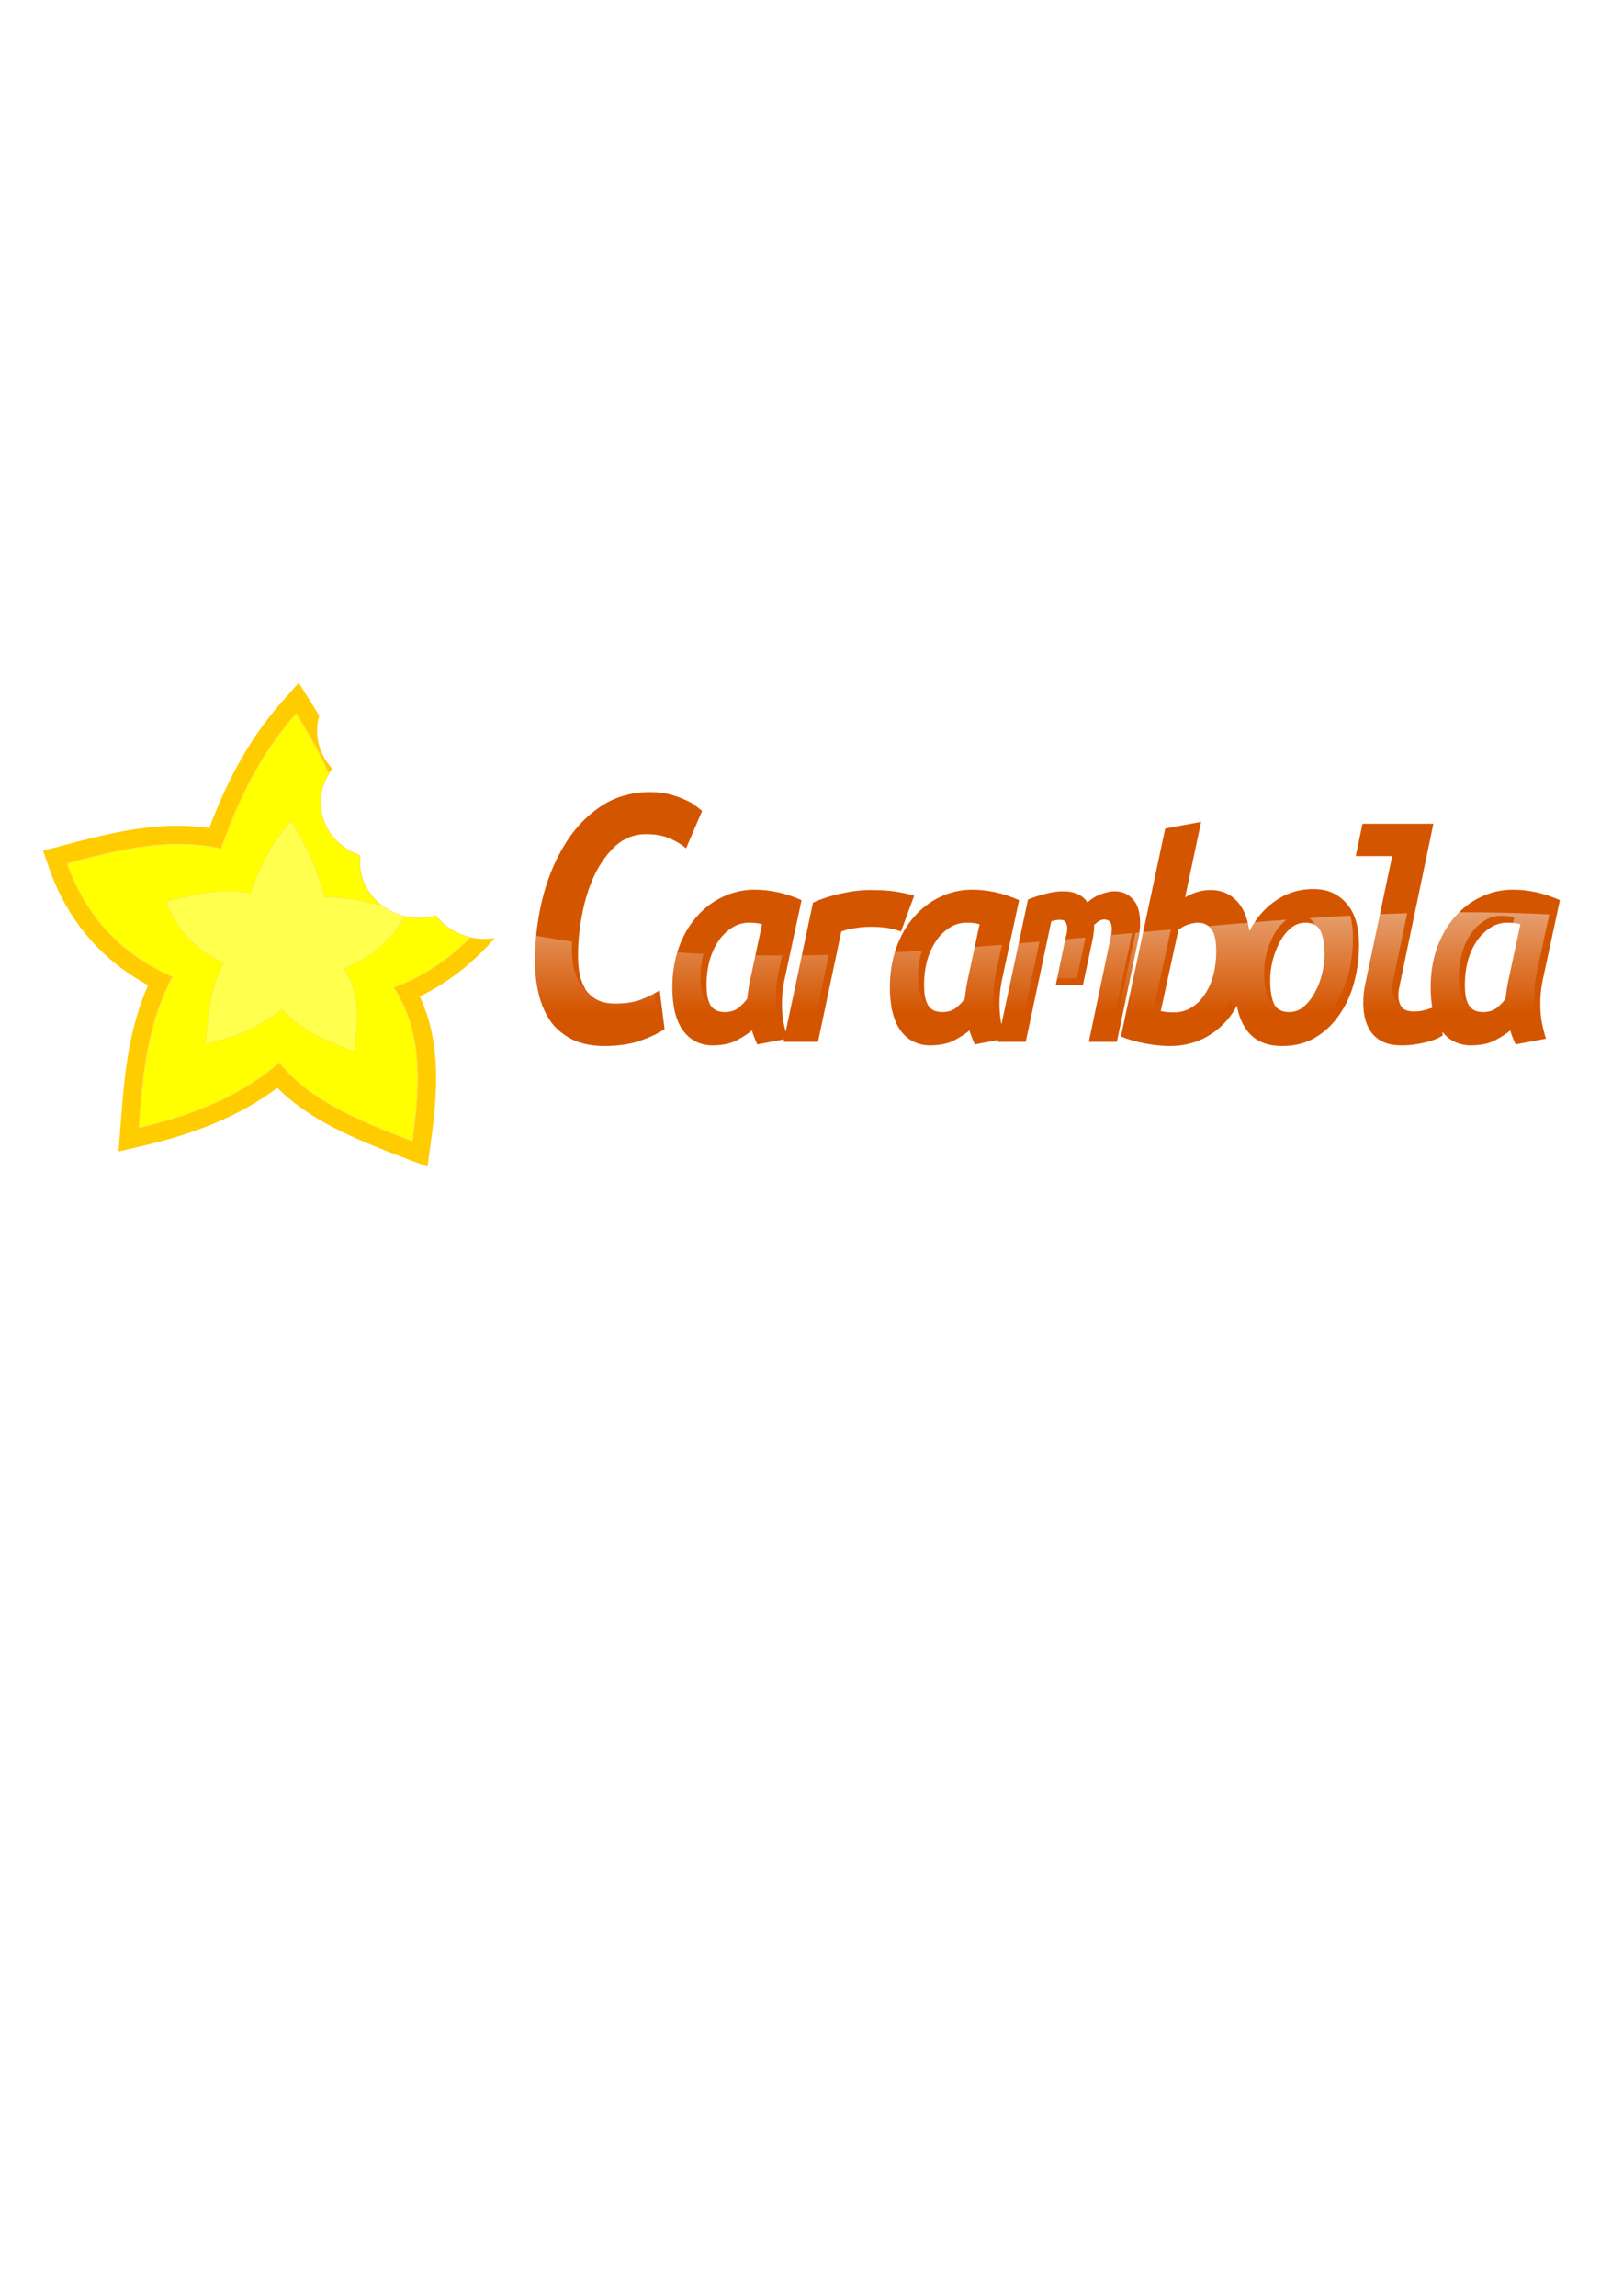 <?xml version="1.0" encoding="UTF-8" standalone="no"?>
<!-- Created with Inkscape (http://www.inkscape.org/) -->

<svg
   xmlns:dc="http://purl.org/dc/elements/1.1/"
   xmlns:cc="http://creativecommons.org/ns#"
   xmlns:rdf="http://www.w3.org/1999/02/22-rdf-syntax-ns#"
   xmlns:svg="http://www.w3.org/2000/svg"
   xmlns="http://www.w3.org/2000/svg"
   xmlns:xlink="http://www.w3.org/1999/xlink"
   xmlns:sodipodi="http://sodipodi.sourceforge.net/DTD/sodipodi-0.dtd"
   xmlns:inkscape="http://www.inkscape.org/namespaces/inkscape"
   width="210mm"
   height="297mm"
   viewBox="0 0 210 297"
   version="1.1"
   id="svg8"
   inkscape:version="0.92.3 (2405546, 2018-03-11)"
   sodipodi:docname="Carambola1.svg">
  <defs
     id="defs2">
    <linearGradient
       inkscape:collect="always"
       id="linearGradient964">
      <stop
         style="stop-color:#ffffff;stop-opacity:1;"
         offset="0"
         id="stop960" />
      <stop
         style="stop-color:#ffffff;stop-opacity:0;"
         offset="1"
         id="stop962" />
    </linearGradient>
    <linearGradient
       inkscape:collect="always"
       xlink:href="#linearGradient964"
       id="linearGradient966"
       x1="458.609"
       y1="746.743"
       x2="458.609"
       y2="948.773"
       gradientUnits="userSpaceOnUse" />
    <filter
       style="color-interpolation-filters:sRGB;"
       inkscape:label="Drop Shadow"
       id="filter978">
      <feFlood
         flood-opacity="0.498"
         flood-color="rgb(0,0,0)"
         result="flood"
         id="feFlood968" />
      <feComposite
         in="flood"
         in2="SourceGraphic"
         operator="in"
         result="composite1"
         id="feComposite970" />
      <feGaussianBlur
         in="composite1"
         stdDeviation="3"
         result="blur"
         id="feGaussianBlur972" />
      <feOffset
         dx="6"
         dy="6"
         result="offset"
         id="feOffset974" />
      <feComposite
         in="SourceGraphic"
         in2="offset"
         operator="over"
         result="composite2"
         id="feComposite976" />
    </filter>
  </defs>
  <sodipodi:namedview
     id="base"
     pagecolor="#ffffff"
     bordercolor="#666666"
     borderopacity="1.0"
     inkscape:pageopacity="0.0"
     inkscape:pageshadow="2"
     inkscape:zoom="0.40564983"
     inkscape:cx="356.69765"
     inkscape:cy="459.89258"
     inkscape:document-units="mm"
     inkscape:current-layer="layer1"
     showgrid="false"
     showguides="true"
     inkscape:guide-bbox="true"
     inkscape:snap-global="false"
     inkscape:window-width="1366"
     inkscape:window-height="712"
     inkscape:window-x="0"
     inkscape:window-y="0"
     inkscape:window-maximized="1" />
  <g
     inkscape:label="Camada 1"
     inkscape:groupmode="layer"
     id="layer1">
    <g
       id="g1032"
       transform="matrix(0.599,0,0,0.599,-24.727,39.714)">
      <g
         transform="matrix(0.614,0,0,0.614,54.75,72.496)"
         id="g860">
        <path
           inkscape:connector-curvature="0"
           style="color:#000000;font-style:normal;font-variant:normal;font-weight:normal;font-stretch:normal;font-size:medium;line-height:normal;font-family:sans-serif;font-variant-ligatures:normal;font-variant-position:normal;font-variant-caps:normal;font-variant-numeric:normal;font-variant-alternates:normal;font-feature-settings:normal;text-indent:0;text-align:start;text-decoration:none;text-decoration-line:none;text-decoration-style:solid;text-decoration-color:#000000;letter-spacing:normal;word-spacing:normal;text-transform:none;writing-mode:lr-tb;direction:ltr;text-orientation:mixed;dominant-baseline:auto;baseline-shift:baseline;text-anchor:start;white-space:normal;shape-padding:0;clip-rule:nonzero;display:inline;overflow:visible;visibility:visible;opacity:1;isolation:auto;mix-blend-mode:normal;color-interpolation:sRGB;color-interpolation-filters:linearRGB;solid-color:#000000;solid-opacity:1;vector-effect:none;fill:#ffcc00;fill-opacity:1;fill-rule:nonzero;stroke:none;stroke-width:49.002;stroke-linecap:butt;stroke-linejoin:miter;stroke-miterlimit:4;stroke-dasharray:none;stroke-dashoffset:0;stroke-opacity:1;color-rendering:auto;image-rendering:auto;shape-rendering:auto;text-rendering:auto;enable-background:accumulate"
           d="M 313.766,53.361 292.121,77.811 C 245.929,129.979 217.134,187.602 195.068,246.035 126.145,236.067 61.232,253.243 0.033,269.412 l -25.691,6.785 8.842,25.055 C 6.316,366.782 49.726,419.905 113.814,454.604 86.074,518.377 81.803,582.031 77.172,642.004 l -2.568,33.287 32.527,-7.533 c 65.768,-15.238 127.198,-38.354 178.195,-76.932 46.171,45.818 109.542,70.449 170.631,93.717 l 28.812,10.975 4.184,-30.553 c 8.875,-64.861 14.626,-133.556 -14.496,-195.395 38.489,-18.744 71.539,-45.091 99.488,-77.539 a 78.996,74.751 0 0 1 -57.518,-11.203 c -24.481,23.564 -52.525,41.776 -85.158,54.039 l -28.734,10.803 16.902,25.621 c 28.885,43.792 30.415,96.858 24.355,155.637 C 387.591,604.356 337.269,579.607 306.871,541.938 l -16.078,-19.92 -19.193,16.936 c -38.273,33.764 -87.172,56.107 -142.623,72.055 4.814,-54.352 12.403,-106.064 38.844,-156.131 l 12.277,-23.23 -24.041,-10.619 C 99.687,396.134 62.898,359.256 39.732,309.939 96.866,295.512 151.295,285.175 205.275,297.428 l 21.291,4.83 7.246,-20.592 c 18.035,-51.256 40.695,-99.563 73.705,-144.059 13.226,23.48 25.09,47.616 35.318,72.59 a 78.996,74.751 0 0 1 15.658,-43.002 78.996,74.751 0 0 1 -8.43,-10.539 78.996,74.751 0 0 1 -8.996,-59.529 c -3.226,-5.424 -6.519,-10.805 -9.885,-16.143 z m 46.492,205.441 c 2.986,9.699 5.724,19.529 8.195,29.502 l 4.734,19.09 19.66,-0.492 c 1.279,-0.032 2.559,-0.048 3.84,-0.062 a 78.996,74.751 0 0 1 -1.379,-24.432 78.996,74.751 0 0 1 -35.051,-23.605 z"
           transform="scale(0.265)"
           id="path15" />
        <path
           inkscape:connector-curvature="0"
           style="fill:#ffff00;stroke:#ffdd55;stroke-width:1.002;stroke-miterlimit:4;stroke-dasharray:none"
           d="M 310.461,94.051 C 261.963,148.823 233.023,210.081 210.697,273.531 141.022,257.716 73.65,275.301 6.291,293.098 30.131,360.634 75.062,412.042 146.158,443.439 c -34.845,65.979 -39.365,133.228 -44.557,200.449 71.702,-16.613 136.168,-42.421 186.205,-86.562 41.221,51.082 108.441,78.254 176.869,104.316 9.951,-72.726 14.639,-144.071 -24.785,-203.84 39.337,-14.783 73.003,-37.296 101.697,-66.588 a 78.996,74.751 0 0 1 -45.586,-28.752 78.996,74.751 0 0 1 -89.311,-32.078 78.996,74.751 0 0 1 -11.383,-47.977 78.996,74.751 0 0 1 -0.119,-0.045 c -0.985,0.015 -1.968,0.02 -2.953,0.045 -0.105,-0.426 -0.218,-0.848 -0.324,-1.273 A 78.996,74.751 0 0 1 354.721,251.529 78.996,74.751 0 0 1 353.906,173.713 c -12.7,-27.524 -27.277,-54.027 -43.445,-79.662 z"
           transform="scale(0.265)"
           id="path12" />
        <path
           inkscape:connector-curvature="0"
           style="fill:#ffff4e;fill-opacity:1;stroke:#ffdd55;stroke-width:0.543;stroke-miterlimit:4;stroke-dasharray:none"
           d="m 303.514,236.305 c -26.369,29.536 -42.099,62.573 -54.23,96.795 -37.902,-8.544 -74.546,0.929 -111.182,10.516 12.98,36.435 37.429,64.173 76.107,81.123 -18.941,35.584 -21.386,71.858 -24.197,108.117 38.998,-8.948 74.059,-22.857 101.268,-46.658 22.431,27.562 59.001,42.233 96.227,56.305 5.399,-39.228 7.934,-77.711 -13.521,-109.959 34.59,-12.88 61.11,-36.671 81.174,-69.186 a 78.996,74.751 0 0 1 -30.025,-13.742 c -25.569,-7.048 -51.211,-12.327 -77.102,-11.693 -9.232,-36.898 -24.683,-70.441 -44.518,-101.617 z"
           transform="scale(0.265)"
           id="path829" />
      </g>
      <g
         transform="matrix(1.284,0,0,1.284,131.267,-113.839)"
         id="g1022">
        <g
           id="g982"
           transform="matrix(0.643,0,0,0.727,42.016,24.486)">
          <path
             id="path885"
             transform="scale(0.265)"
             d="m -21.816,750.646 c -19.214,0 -36.027,4.462 -50.438,13.383 -14.182,8.692 -25.961,20.128 -35.34,34.311 -9.378,13.953 -16.47,29.736 -21.273,47.35 -4.575,17.384 -6.863,34.655 -6.863,51.811 0,11.208 1.374,21.502 4.119,30.881 2.745,9.15 6.862,17.04 12.352,23.674 5.719,6.405 12.923,11.438 21.615,15.098 8.692,3.431 18.871,5.146 30.537,5.146 13.038,0 24.705,-1.487 34.998,-4.461 10.293,-3.202 18.414,-6.633 24.361,-10.293 l -4.805,-33.969 c -4.575,2.745 -10.407,5.376 -17.498,7.893 -7.091,2.516 -15.898,3.773 -26.42,3.773 -6.862,0 -12.694,-1.029 -17.498,-3.088 -4.575,-2.059 -8.351,-4.918 -11.324,-8.578 -2.745,-3.889 -4.803,-8.349 -6.176,-13.381 -1.143,-5.032 -1.715,-10.636 -1.715,-16.812 0,-11.895 1.372,-24.017 4.117,-36.369 2.745,-12.581 6.862,-24.019 12.352,-34.312 5.719,-10.293 12.697,-18.757 20.932,-25.391 8.463,-6.634 18.299,-9.949 29.508,-9.949 9.607,0 17.498,1.257 23.674,3.773 6.176,2.287 11.552,5.147 16.127,8.578 l 15.783,-32.596 c -1.144,-0.915 -3.087,-2.287 -5.832,-4.117 -2.745,-2.059 -6.29,-3.889 -10.637,-5.49 -4.346,-1.83 -9.379,-3.432 -15.098,-4.805 -5.719,-1.372 -12.239,-2.059 -19.559,-2.059 z m 543.799,25.975 -35.426,5.812 -43.73,181.562 c 7.012,2.583 14.946,4.612 23.803,6.088 8.857,1.476 16.975,2.215 24.355,2.215 11.809,0 22.603,-2.029 32.383,-6.088 9.779,-4.244 18.174,-10.057 25.186,-17.438 3.284,-3.544 6.212,-7.424 8.809,-11.615 1.668,8.615 5.035,15.905 10.117,21.855 7.565,8.857 19.098,13.285 34.598,13.285 12.547,0 23.525,-2.491 32.936,-7.473 9.595,-5.166 17.529,-11.902 23.803,-20.205 6.458,-8.303 11.254,-17.713 14.391,-28.23 3.137,-10.517 4.705,-21.219 4.705,-32.105 0,-16.237 -4.15,-28.415 -12.453,-36.533 -8.119,-8.303 -18.913,-12.455 -32.383,-12.455 -12.547,-10e-6 -23.618,2.584 -33.213,7.75 -9.595,4.982 -17.622,11.625 -24.08,19.928 -2.239,2.878 -4.277,5.898 -6.139,9.043 -1.545,-10.039 -4.792,-17.85 -9.742,-23.436 -7.012,-8.303 -16.607,-12.455 -28.785,-12.455 -4.059,0 -8.302,0.553 -12.73,1.66 -4.244,1.107 -8.303,2.675 -12.178,4.705 z m 159.32,1.66 -6.643,28.23 h 35.98 l -25.74,107.941 c -0.922,3.69 -1.66,7.289 -2.215,10.795 -0.37,3.321 -0.555,6.551 -0.555,9.688 0,11.624 3.137,20.665 9.41,27.123 6.273,6.458 15.685,9.688 28.232,9.688 5.72,0 10.885,-0.369 15.498,-1.107 4.797,-0.738 8.949,-1.568 12.455,-2.49 3.506,-0.923 6.273,-1.845 8.303,-2.768 2.215,-1.107 3.692,-1.846 4.43,-2.215 l -0.266,-3.225 c 6.909,7.688 16.152,11.629 27.734,11.805 9.963,-1.9e-4 18.08,-1.476 24.354,-4.428 6.273,-2.952 11.257,-5.812 14.947,-8.58 0.185,0.554 0.46,1.383 0.83,2.49 0.368,0.923 0.83,2.029 1.385,3.32 0.553,1.292 1.106,2.493 1.66,3.6 0.553,1.107 1.013,2.03 1.383,2.768 l 29.893,-4.982 c -1.661,-4.982 -3.045,-9.963 -4.152,-14.945 -0.922,-5.166 -1.383,-10.426 -1.383,-15.777 0,-3.321 0.185,-6.549 0.555,-9.686 0.37,-3.321 0.923,-6.644 1.66,-9.965 l 17.16,-70.576 c -7.934,-3.137 -15.778,-5.444 -23.527,-6.92 -7.75,-1.476 -15.406,-2.215 -22.971,-2.215 -11.071,0 -21.589,2.123 -31.553,6.367 -9.779,4.059 -18.36,9.87 -25.74,17.436 -7.381,7.381 -13.192,16.33 -17.436,26.848 -4.244,10.517 -6.365,22.049 -6.365,34.596 0,6.538 0.564,12.452 1.676,17.762 -0.88,0.268 -1.606,0.485 -2.576,0.783 -2.399,0.738 -4.98,1.384 -7.748,1.938 -2.583,0.369 -5.167,0.553 -7.75,0.553 -6.274,0 -10.426,-1.385 -12.455,-4.152 -2.03,-2.768 -3.045,-5.995 -3.045,-9.686 0,-1.661 0.185,-3.505 0.555,-5.535 0.553,-2.214 1.013,-4.245 1.383,-6.09 L 751.326,778.281 Z M 81.02,835.85 c -11.071,0 -21.589,2.123 -31.553,6.367 -9.779,4.059 -18.36,9.87 -25.74,17.436 -7.381,7.381 -13.192,16.33 -17.436,26.848 -4.244,10.517 -6.367,22.049 -6.367,34.596 0,16.422 3.506,28.97 10.518,37.643 7.012,8.488 16.607,12.823 28.785,13.008 9.964,0 18.084,-1.476 24.357,-4.428 6.274,-2.952 11.255,-5.812 14.945,-8.58 0.183,0.554 0.459,1.383 0.828,2.49 0.37,0.923 0.832,2.029 1.385,3.32 0.553,1.292 1.106,2.493 1.66,3.6 0.553,1.107 1.013,2.03 1.383,2.768 l 26.434,-4.406 -0.523,2.191 h 34.043 l 22.971,-96.316 c 4.244,-1.476 8.858,-2.491 13.84,-3.045 5.167,-0.738 10.148,-1.107 14.945,-1.107 7.012,0 12.915,0.369 17.713,1.107 4.797,0.738 8.949,1.753 12.455,3.045 l 13.008,-31.275 c -5.535,-1.476 -11.623,-2.675 -18.266,-3.598 -6.458,-0.923 -14.855,-1.385 -25.188,-1.385 -8.857,0 -18.36,1.015 -28.508,3.045 -9.964,1.845 -19.281,4.52 -27.953,8.025 l -26.949,112.68 c -0.854,-2.963 -1.623,-5.926 -2.281,-8.889 -0.922,-5.166 -1.383,-10.426 -1.383,-15.777 0,-3.321 0.183,-6.549 0.553,-9.686 0.37,-3.321 0.925,-6.644 1.662,-9.965 l 17.158,-70.576 c -7.934,-3.137 -15.776,-5.444 -23.525,-6.92 -7.75,-1.476 -15.406,-2.215 -22.971,-2.215 z m 214.771,0 c -11.071,0 -21.589,2.123 -31.553,6.367 -9.779,4.059 -18.358,9.87 -25.738,17.436 -7.381,7.381 -13.194,16.33 -17.438,26.848 -4.244,10.517 -6.365,22.049 -6.365,34.596 0,16.422 3.506,28.97 10.518,37.643 7.011,8.488 16.605,12.823 28.783,13.008 H 254 c 9.964,0 18.082,-1.476 24.355,-4.428 6.273,-2.952 11.255,-5.812 14.945,-8.58 0.183,0.554 0.46,1.383 0.83,2.49 0.37,0.923 0.83,2.029 1.383,3.32 0.554,1.292 1.107,2.493 1.66,3.6 0.553,1.107 1.013,2.03 1.383,2.768 l 23.014,-3.836 -0.391,1.621 h 27.678 l 25.186,-105.174 c 2.768,-0.923 5.721,-1.383 8.857,-1.383 2.768,0 4.613,0.83 5.535,2.49 0.922,1.476 1.383,3.137 1.383,4.982 0,1.476 -0.183,2.952 -0.553,4.428 -0.368,1.476 -0.738,2.768 -1.107,3.875 l -9.688,41.24 h 26.848 l 9.41,-39.303 c 1.107,-4.613 1.66,-9.041 1.66,-13.285 1.477,-1.292 3.045,-2.398 4.705,-3.32 1.661,-0.923 3.414,-1.385 5.26,-1.385 4.982,0 7.473,2.767 7.473,8.303 0,0.738 -0.093,1.846 -0.277,3.322 -0.183,1.292 -0.459,2.583 -0.828,3.875 l -21.59,91.334 h 27.678 l 21.035,-88.844 c 0.737,-2.583 1.198,-5.074 1.383,-7.473 0.37,-2.583 0.555,-4.981 0.555,-7.195 0,-9.595 -2.398,-16.607 -7.195,-21.035 -4.613,-4.613 -10.61,-6.92 -17.99,-6.92 -3.875,0 -8.303,0.83 -13.285,2.49 -4.797,1.476 -9.319,3.876 -13.562,7.197 -2.583,-3.506 -5.996,-5.996 -10.24,-7.473 -4.059,-1.476 -8.488,-2.215 -13.285,-2.215 -5.351,-10e-6 -10.885,0.646 -16.605,1.938 -5.535,1.107 -11.718,2.859 -18.545,5.258 l -26.209,108.957 c -0.192,-0.799 -0.389,-1.599 -0.566,-2.398 -0.922,-5.166 -1.383,-10.426 -1.383,-15.777 0,-3.321 0.185,-6.549 0.555,-9.686 0.37,-3.321 0.923,-6.644 1.66,-9.965 l 17.16,-70.576 c -7.934,-3.137 -15.776,-5.444 -23.525,-6.92 -7.75,-1.476 -15.408,-2.215 -22.973,-2.215 z M 75.76,864.635 c 2.03,0 4.151,0.093 6.365,0.277 2.214,0.184 4.336,0.554 6.365,1.107 l -11.9,49.264 c -0.737,3.137 -1.291,5.906 -1.66,8.305 -0.368,2.399 -0.738,4.889 -1.107,7.473 -2.583,3.137 -5.627,5.904 -9.133,8.303 -3.506,2.214 -7.841,3.32 -13.008,3.32 l -0.002,0.002 c -2.768,0 -5.258,-0.369 -7.473,-1.107 -2.215,-0.738 -4.153,-2.03 -5.812,-3.875 -1.476,-1.845 -2.675,-4.336 -3.598,-7.473 -0.737,-3.137 -1.107,-7.105 -1.107,-11.902 0,-6.827 0.922,-13.47 2.768,-19.928 2.03,-6.458 4.89,-12.176 8.58,-17.158 3.69,-4.982 8.119,-8.95 13.285,-11.902 5.166,-3.137 10.979,-4.705 17.438,-4.705 z m 214.771,0 c 2.03,0 4.153,0.093 6.367,0.277 2.214,0.184 4.336,0.554 6.365,1.107 l -11.902,49.264 c -0.737,3.137 -1.291,5.906 -1.66,8.305 -0.368,2.399 -0.736,4.889 -1.105,7.473 -2.583,3.137 -5.629,5.904 -9.135,8.303 -3.506,2.214 -7.841,3.32 -13.008,3.32 l -0.002,0.002 c -2.768,0 -5.258,-0.369 -7.473,-1.107 -2.215,-0.738 -4.153,-2.03 -5.812,-3.875 -1.476,-1.845 -2.675,-4.336 -3.598,-7.473 -0.737,-3.137 -1.105,-7.105 -1.105,-11.902 0,-6.827 0.922,-13.47 2.768,-19.928 2.03,-6.458 4.89,-12.176 8.58,-17.158 3.69,-4.982 8.119,-8.95 13.285,-11.902 5.167,-3.137 10.978,-4.705 17.436,-4.705 z m 228.684,0 c 5.351,0 9.596,1.845 12.732,5.535 3.321,3.506 4.98,10.056 4.98,19.65 0,7.012 -0.922,13.747 -2.768,20.205 -1.845,6.273 -4.612,11.901 -8.303,16.883 -3.506,4.797 -7.841,8.673 -13.008,11.625 -5.166,2.952 -11.163,4.428 -17.99,4.428 -2.03,0 -4.151,-0.093 -6.365,-0.277 -2.214,-0.184 -4.337,-0.461 -6.367,-0.83 L 499.564,871 c 2.583,-2.03 5.72,-3.598 9.41,-4.705 3.875,-1.107 7.288,-1.66 10.24,-1.66 z m 105.555,0 c 7.75,0 12.824,2.491 15.223,7.473 2.583,4.982 3.875,11.808 3.875,20.48 0,5.166 -0.83,10.703 -2.49,16.607 -1.476,5.72 -3.783,11.071 -6.92,16.053 -2.952,4.982 -6.549,9.134 -10.793,12.455 -4.244,3.321 -9.134,4.98 -14.67,4.98 h -0.002 c -7.565,0 -12.64,-2.491 -15.223,-7.473 -2.399,-4.982 -3.598,-11.808 -3.598,-20.48 -10e-6,-5.166 0.738,-10.61 2.215,-16.33 1.661,-5.904 3.968,-11.346 6.92,-16.328 2.952,-4.982 6.549,-9.134 10.793,-12.455 4.428,-3.321 9.319,-4.982 14.67,-4.982 z m 199.691,0 c 2.03,0 4.151,0.093 6.365,0.277 2.214,0.184 4.337,0.554 6.367,1.107 l -11.902,49.264 c -0.737,3.137 -1.291,5.906 -1.66,8.305 -0.368,2.399 -0.738,4.889 -1.107,7.473 -2.583,3.137 -5.627,5.904 -9.133,8.303 -3.506,2.214 -7.841,3.32 -13.008,3.32 l -0.002,0.002 c -2.768,0 -5.258,-0.369 -7.473,-1.107 -2.213,-0.738 -4.151,-2.03 -5.812,-3.875 -1.476,-1.845 -2.675,-4.336 -3.598,-7.473 -0.737,-3.137 -1.107,-7.105 -1.107,-11.902 10e-6,-6.827 0.922,-13.47 2.768,-19.928 2.03,-6.458 4.89,-12.176 8.58,-17.158 3.69,-4.982 8.119,-8.95 13.285,-11.902 5.167,-3.137 10.98,-4.705 17.438,-4.705 z"
             style="font-style:italic;font-variant:normal;font-weight:bold;font-stretch:normal;font-size:10.583px;line-height:1.25;font-family:'Ubuntu Mono';-inkscape-font-specification:'Ubuntu Mono, Bold Italic';font-variant-ligatures:normal;font-variant-caps:normal;font-variant-numeric:normal;font-feature-settings:normal;text-align:start;letter-spacing:0px;word-spacing:0px;writing-mode:lr-tb;text-anchor:start;fill:#d45500;fill-opacity:1;stroke:none;stroke-width:8.578;filter:url(#filter978)"
             inkscape:connector-curvature="0" />
          <path
             transform="scale(0.265)"
             id="path957"
             d="m 798.783,861.615 c -9.438,-0.042 -18.88,0.003 -28.324,0.092 -6.451,6.969 -11.609,15.231 -15.467,24.793 -4.244,10.517 -6.365,22.049 -6.365,34.596 0,6.538 0.564,12.452 1.676,17.762 -0.88,0.268 -1.606,0.485 -2.576,0.783 -2.399,0.738 -4.98,1.384 -7.748,1.938 -2.583,0.369 -5.167,0.553 -7.75,0.553 -6.274,0 -10.426,-1.385 -12.455,-4.152 -2.03,-2.768 -3.045,-5.995 -3.045,-9.686 0,-1.661 0.185,-3.505 0.555,-5.535 0.553,-2.214 1.013,-4.245 1.383,-6.09 l 12.807,-54.26 c -11.474,0.304 -22.953,0.691 -34.436,1.146 l -12.137,50.898 c -0.922,3.69 -1.66,7.289 -2.215,10.795 -0.37,3.321 -0.555,6.551 -0.555,9.688 0,11.624 3.137,20.665 9.41,27.123 6.273,6.458 15.685,9.688 28.232,9.688 5.72,0 10.885,-0.369 15.498,-1.107 4.797,-0.738 8.949,-1.568 12.455,-2.49 3.506,-0.923 6.273,-1.845 8.303,-2.768 2.215,-1.107 3.692,-1.846 4.43,-2.215 l -0.266,-3.225 c 6.909,7.688 16.152,11.629 27.734,11.805 9.963,-1.9e-4 18.08,-1.476 24.354,-4.428 6.273,-2.952 11.257,-5.812 14.947,-8.58 0.185,0.554 0.46,1.383 0.83,2.49 0.368,0.923 0.83,2.029 1.385,3.32 0.553,1.292 1.106,2.493 1.66,3.6 0.553,1.107 1.013,2.03 1.383,2.768 l 29.893,-4.982 c -1.661,-4.982 -3.045,-9.963 -4.152,-14.945 -0.922,-5.166 -1.383,-10.426 -1.383,-15.777 0,-3.321 0.185,-6.549 0.555,-9.686 0.37,-3.321 0.923,-6.644 1.66,-9.965 l 12.684,-52.162 c -24.298,-1.11 -48.617,-1.675 -72.959,-1.783 z m -123.51,2.877 c -13.528,0.638 -27.061,1.366 -40.6,2.166 2.388,1.244 4.166,3.056 5.318,5.449 2.583,4.982 3.875,11.808 3.875,20.48 0,5.166 -0.83,10.703 -2.49,16.607 -1.476,5.72 -3.783,11.071 -6.92,16.053 -2.952,4.982 -6.549,9.134 -10.793,12.455 -4.244,3.321 -9.134,4.98 -14.67,4.98 h -0.002 c -7.565,0 -12.64,-2.491 -15.223,-7.473 -2.399,-4.982 -3.598,-11.808 -3.598,-20.48 -10e-6,-5.166 0.738,-10.61 2.215,-16.33 1.661,-5.904 3.968,-11.346 6.92,-16.328 2.952,-4.982 6.549,-9.134 10.793,-12.455 0.78,-0.585 1.578,-1.1 2.387,-1.582 -14.058,0.909 -28.121,1.885 -42.189,2.914 -0.218,0.357 -0.441,0.709 -0.654,1.068 -0.053,-0.346 -0.124,-0.668 -0.182,-1.008 -11.725,0.86 -23.455,1.76 -35.188,2.68 1.767,3.759 2.654,9.131 2.654,16.131 0,7.012 -0.922,13.747 -2.768,20.205 -1.845,6.273 -4.612,11.901 -8.303,16.883 -3.506,4.797 -7.841,8.673 -13.008,11.625 -5.166,2.952 -11.163,4.428 -17.99,4.428 -2.03,0 -4.151,-0.093 -6.365,-0.277 -2.214,-0.184 -4.337,-0.461 -6.367,-0.83 l 16.064,-65.275 c -11.665,0.953 -23.334,1.918 -35.006,2.889 l -20.359,84.529 c 7.012,2.583 14.946,4.612 23.803,6.088 8.857,1.476 16.975,2.215 24.355,2.215 11.809,0 22.603,-2.029 32.383,-6.088 9.779,-4.244 18.174,-10.057 25.186,-17.438 3.284,-3.544 6.212,-7.424 8.809,-11.615 1.668,8.615 5.035,15.905 10.117,21.855 7.565,8.857 19.098,13.285 34.598,13.285 12.547,0 23.525,-2.491 32.936,-7.473 9.595,-5.166 17.529,-11.902 23.803,-20.205 6.458,-8.303 11.254,-17.713 14.391,-28.23 3.137,-10.517 4.705,-21.219 4.705,-32.105 0,-7.458 -0.886,-14.048 -2.637,-19.793 z m 149.188,0.143 c 2.03,0 4.151,0.093 6.365,0.277 2.214,0.184 4.337,0.554 6.367,1.107 l -11.902,49.264 c -0.737,3.137 -1.291,5.906 -1.66,8.305 -0.368,2.399 -0.738,4.889 -1.107,7.473 -2.583,3.137 -5.627,5.904 -9.133,8.303 -3.506,2.214 -7.841,3.32 -13.008,3.32 l -0.002,0.002 c -2.768,0 -5.258,-0.369 -7.473,-1.107 -2.213,-0.738 -4.151,-2.03 -5.812,-3.875 -1.476,-1.845 -2.675,-4.336 -3.598,-7.473 -0.737,-3.137 -1.107,-7.105 -1.107,-11.902 10e-6,-6.827 0.922,-13.47 2.768,-19.928 2.03,-6.458 4.89,-12.176 8.58,-17.158 3.69,-4.982 8.119,-8.95 13.285,-11.902 5.167,-3.137 10.98,-4.705 17.438,-4.705 z m -364.588,15.107 c -9.421,0.784 -18.845,1.566 -28.27,2.348 l -20.473,86.611 h 27.678 l 21.035,-88.844 c 0.011,-0.039 0.018,-0.077 0.029,-0.115 z m -594.904,1.311 c -0.465,5.494 -0.699,10.977 -0.699,16.447 0,11.208 1.374,21.502 4.119,30.881 2.745,9.15 6.862,17.04 12.352,23.674 5.719,6.405 12.923,11.438 21.615,15.098 8.692,3.431 18.871,5.146 30.537,5.146 13.038,0 24.705,-1.487 34.998,-4.461 10.293,-3.202 18.414,-6.633 24.361,-10.293 l -4.805,-33.969 c -4.575,2.745 -10.407,5.376 -17.498,7.893 -7.091,2.516 -15.898,3.773 -26.42,3.773 -6.862,0 -12.694,-1.029 -17.498,-3.088 -4.575,-2.059 -8.351,-4.918 -11.324,-8.578 -2.745,-3.889 -4.803,-8.349 -6.176,-13.381 -1.143,-5.032 -1.715,-10.636 -1.715,-16.812 0,-2.065 0.058,-4.14 0.141,-6.219 -13.995,-1.802 -27.992,-3.836 -41.988,-6.111 z m 548.875,2.5 c -9.177,0.754 -18.355,1.507 -27.535,2.242 l -7.838,33.365 h 26.848 z m -45.469,3.645 c -9.368,0.733 -18.738,1.462 -28.109,2.158 l -15.402,64.031 c -0.192,-0.799 -0.389,-1.599 -0.566,-2.398 -0.922,-5.166 -1.383,-10.426 -1.383,-15.777 0,-3.321 0.185,-6.549 0.555,-9.686 0.37,-3.321 0.923,-6.644 1.66,-9.965 l 6.211,-25.543 c -11.481,0.835 -22.965,1.633 -34.451,2.391 l -5.527,22.875 c -0.737,3.137 -1.291,5.906 -1.66,8.305 -0.368,2.399 -0.736,4.889 -1.105,7.473 -2.583,3.137 -5.629,5.904 -9.135,8.303 -3.506,2.214 -7.841,3.32 -13.008,3.32 l -0.002,0.002 c -2.768,0 -5.258,-0.369 -7.473,-1.107 -2.215,-0.738 -4.153,-2.03 -5.812,-3.875 -1.476,-1.845 -2.675,-4.336 -3.598,-7.473 -0.737,-3.137 -1.105,-7.105 -1.105,-11.902 0,-6.827 0.922,-13.47 2.768,-19.928 0.354,-1.127 0.744,-2.223 1.148,-3.305 -11.568,0.632 -23.139,1.206 -34.711,1.713 -1.979,7.622 -2.971,15.718 -2.971,24.287 0,16.422 3.506,28.97 10.518,37.643 7.011,8.488 16.605,12.823 28.783,13.008 H 254 c 9.964,0 18.082,-1.476 24.355,-4.428 6.273,-2.952 11.255,-5.812 14.945,-8.58 0.183,0.554 0.46,1.383 0.83,2.49 0.37,0.923 0.83,2.029 1.383,3.32 0.554,1.292 1.107,2.493 1.66,3.6 0.553,1.107 1.013,2.03 1.383,2.768 l 23.014,-3.836 -0.391,1.621 h 27.678 z M 3.068,896.166 c -2.093,7.81 -3.145,16.119 -3.145,24.93 0,16.422 3.506,28.97 10.518,37.643 7.012,8.488 16.607,12.823 28.785,13.008 9.964,0 18.084,-1.476 24.357,-4.428 6.274,-2.952 11.255,-5.812 14.945,-8.58 0.183,0.554 0.459,1.383 0.828,2.49 0.37,0.923 0.832,2.029 1.385,3.32 0.553,1.292 1.106,2.493 1.66,3.6 0.553,1.107 1.013,2.03 1.383,2.768 l 26.434,-4.406 -0.523,2.191 h 34.043 l 16.691,-69.984 c -11.371,0.254 -22.743,0.429 -34.117,0.512 l -14.506,60.648 c -0.854,-2.963 -1.623,-5.926 -2.281,-8.889 -0.922,-5.166 -1.383,-10.426 -1.383,-15.777 0,-3.321 0.183,-6.549 0.553,-9.686 0.37,-3.321 0.925,-6.644 1.662,-9.965 l 3.953,-16.264 c -11.266,0.018 -22.533,-0.066 -33.801,-0.24 l -3.92,16.227 c -0.737,3.137 -1.291,5.906 -1.66,8.305 -0.368,2.399 -0.738,4.889 -1.107,7.473 -2.583,3.137 -5.627,5.904 -9.133,8.303 -3.506,2.214 -7.841,3.32 -13.008,3.32 l -0.002,0.002 c -2.768,0 -5.258,-0.369 -7.473,-1.107 -2.215,-0.738 -4.153,-2.03 -5.812,-3.875 -1.476,-1.845 -2.675,-4.336 -3.598,-7.473 -0.737,-3.137 -1.107,-7.105 -1.107,-11.902 0,-6.827 0.922,-13.47 2.768,-19.928 0.06,-0.19 0.127,-0.372 0.188,-0.561 -11.191,-0.449 -22.383,-0.994 -33.576,-1.674 z"
             style="font-style:italic;font-variant:normal;font-weight:bold;font-stretch:normal;font-size:10.583px;line-height:1.25;font-family:'Ubuntu Mono';-inkscape-font-specification:'Ubuntu Mono, Bold Italic';font-variant-ligatures:normal;font-variant-caps:normal;font-variant-numeric:normal;font-feature-settings:normal;text-align:start;letter-spacing:0px;word-spacing:0px;writing-mode:lr-tb;text-anchor:start;fill:url(#linearGradient966);fill-opacity:1;stroke:none;stroke-width:8.578"
             inkscape:connector-curvature="0" />
        </g>
      </g>
    </g>
  </g>
</svg>
